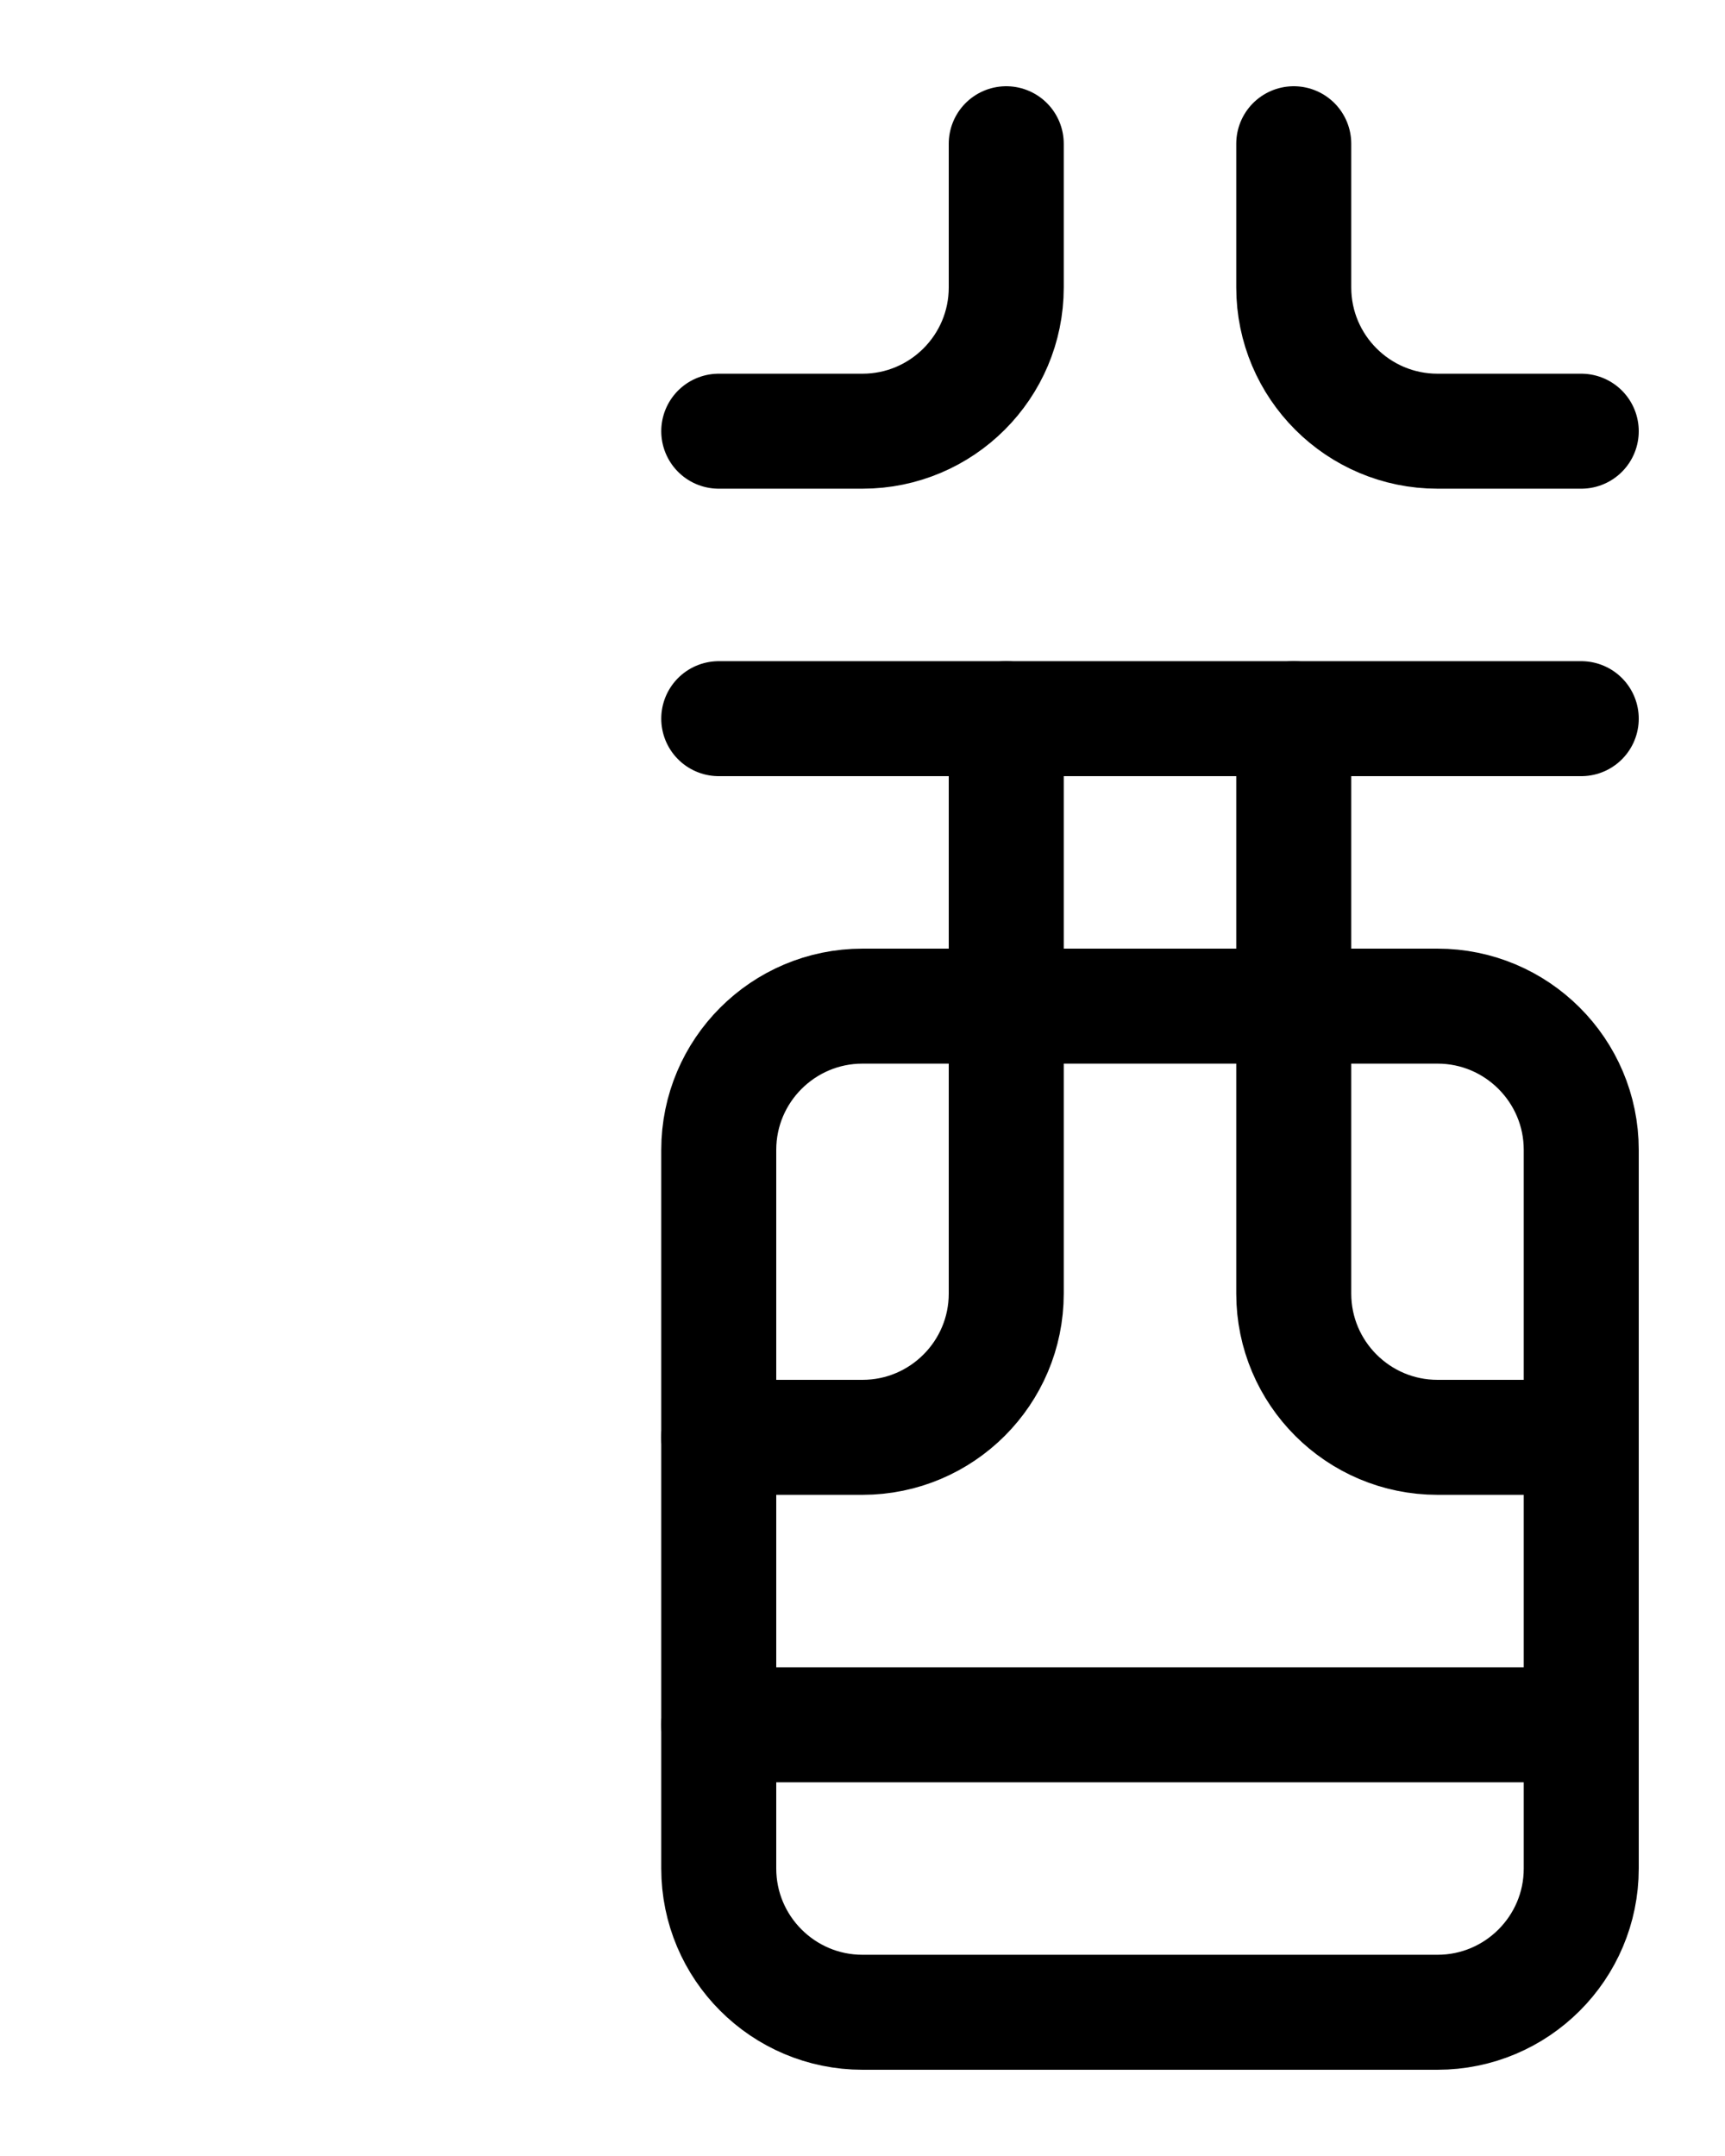 <?xml version="1.0" encoding="utf-8"?>
<!-- Generator: Adobe Illustrator 26.0.0, SVG Export Plug-In . SVG Version: 6.00 Build 0)  -->
<svg version="1.1" id="图层_1" xmlns="http://www.w3.org/2000/svg" xmlns:xlink="http://www.w3.org/1999/xlink" x="0px" y="0px"
	 viewBox="0 0 720 900" style="enable-background:new 0 0 720 900;" xml:space="preserve">
<style type="text/css">
	.st0{fill:none;stroke:#000000;stroke-width:48;stroke-linecap:round;stroke-linejoin:round;stroke-miterlimit:10;}
</style>
<path class="st0" d="M300,780V480c0-33.1,26.9-60,60-60h240c33.1,0,60,26.9,60,60v300c0,33.1-26.9,60-60,60H360
	C326.9,840,300,813.1,300,780z"/>
<line class="st0" x1="300" y1="300" x2="660" y2="300"/>
<path class="st0" d="M420,300v240c0,33.1-26.9,60-60,60h-60"/>
<line class="st0" x1="300" y1="720" x2="660" y2="720"/>
<path class="st0" d="M540,300v240c0,33.1,26.9,60,60,60h60"/>
<path class="st0" d="M300,180h60c33.1,0,60-26.9,60-60V60"/>
<path class="st0" d="M660,180h-60c-33.1,0-60-26.9-60-60V60"/>
</svg>
